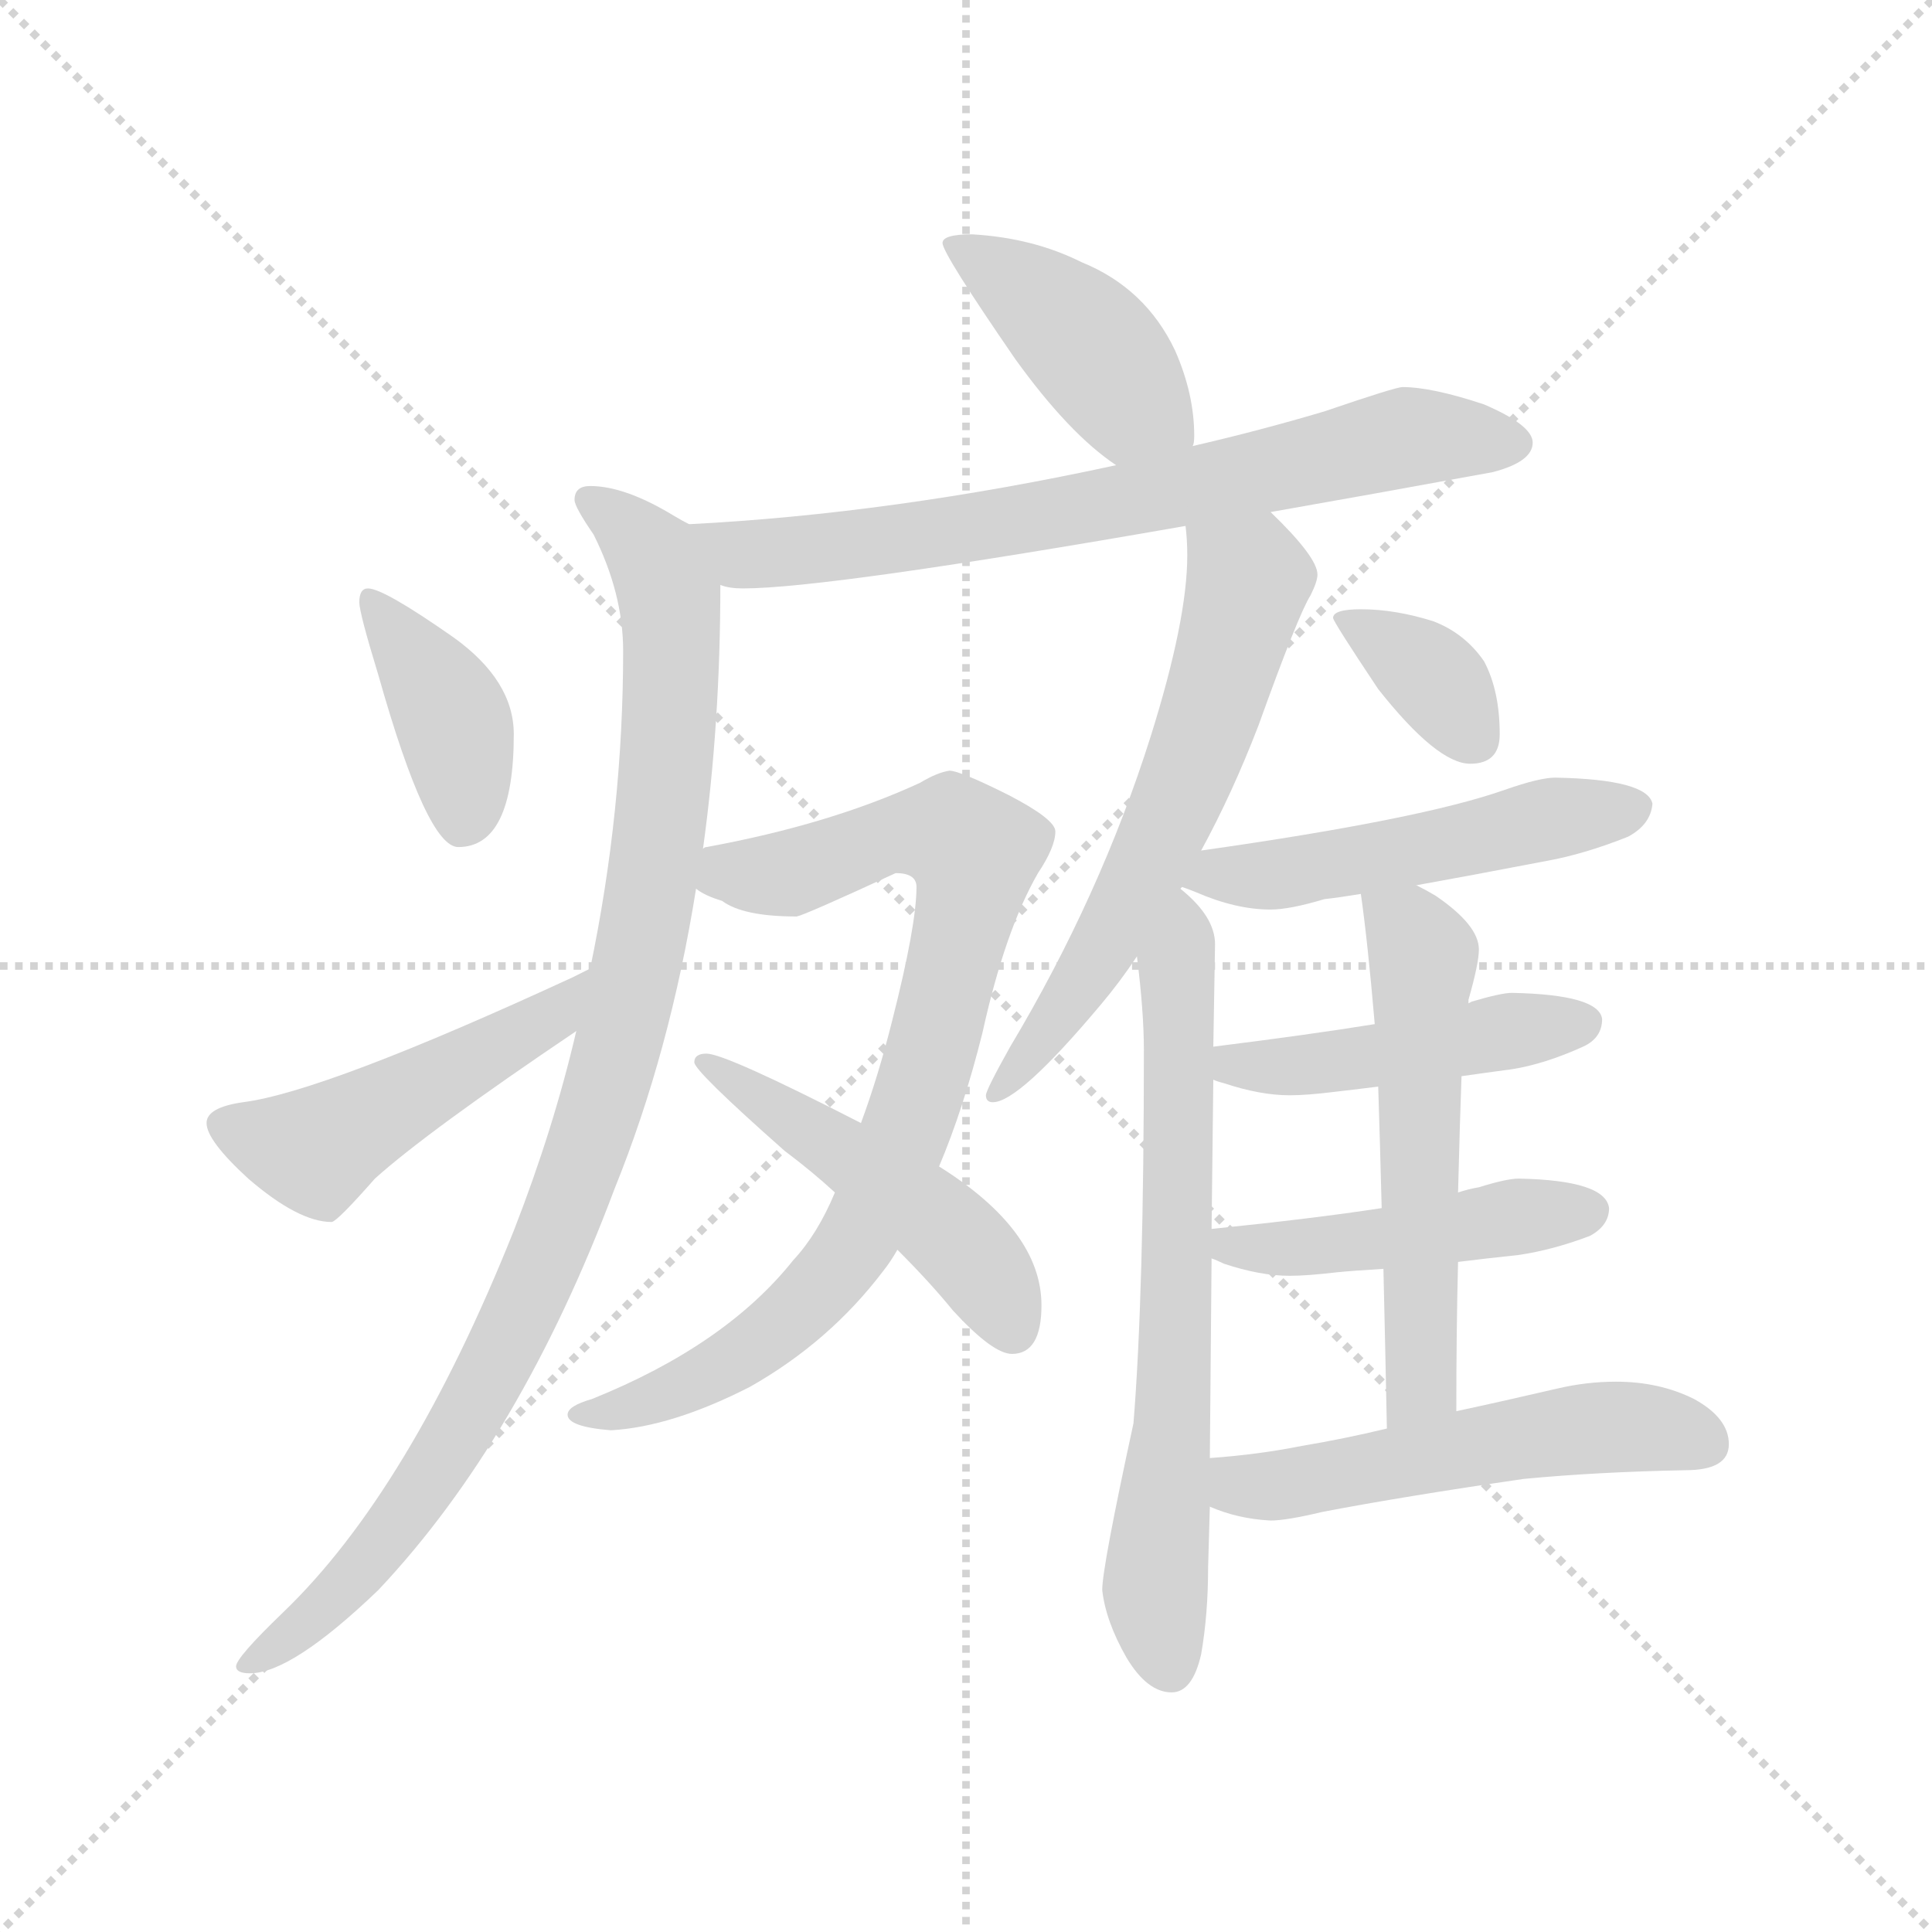 <svg version="1.1" viewBox="0 0 1024 1024" xmlns="http://www.w3.org/2000/svg">
  <g stroke="lightgray" stroke-dasharray="1,1" stroke-width="1" transform="scale(4, 4)">
    <line x1="0" y1="0" x2="256" y2="256"></line>
    <line x1="256" y1="0" x2="0" y2="256"></line>
    <line x1="128" y1="0" x2="128" y2="256"></line>
    <line x1="0" y1="128" x2="256" y2="128"></line>
  </g>
  <g transform="scale(0.92, -0.92) translate(60, -850)">
    <style type="text/css">
      
        @keyframes keyframes0 {
          from {
            stroke: blue;
            stroke-dashoffset: 428;
            stroke-width: 128;
          }
          58% {
            animation-timing-function: step-end;
            stroke: blue;
            stroke-dashoffset: 0;
            stroke-width: 128;
          }
          to {
            stroke: black;
            stroke-width: 1024;
          }
        }
        #make-me-a-hanzi-animation-0 {
          animation: keyframes0 0.598s both;
          animation-delay: 0s;
          animation-timing-function: linear;
        }
      
        @keyframes keyframes1 {
          from {
            stroke: blue;
            stroke-dashoffset: 735;
            stroke-width: 128;
          }
          71% {
            animation-timing-function: step-end;
            stroke: blue;
            stroke-dashoffset: 0;
            stroke-width: 128;
          }
          to {
            stroke: black;
            stroke-width: 1024;
          }
        }
        #make-me-a-hanzi-animation-1 {
          animation: keyframes1 0.848s both;
          animation-delay: 0.598s;
          animation-timing-function: linear;
        }
      
        @keyframes keyframes2 {
          from {
            stroke: blue;
            stroke-dashoffset: 1015;
            stroke-width: 128;
          }
          77% {
            animation-timing-function: step-end;
            stroke: blue;
            stroke-dashoffset: 0;
            stroke-width: 128;
          }
          to {
            stroke: black;
            stroke-width: 1024;
          }
        }
        #make-me-a-hanzi-animation-2 {
          animation: keyframes2 1.076s both;
          animation-delay: 1.446s;
          animation-timing-function: linear;
        }
      
        @keyframes keyframes3 {
          from {
            stroke: blue;
            stroke-dashoffset: 398;
            stroke-width: 128;
          }
          56% {
            animation-timing-function: step-end;
            stroke: blue;
            stroke-dashoffset: 0;
            stroke-width: 128;
          }
          to {
            stroke: black;
            stroke-width: 1024;
          }
        }
        #make-me-a-hanzi-animation-3 {
          animation: keyframes3 0.574s both;
          animation-delay: 2.522s;
          animation-timing-function: linear;
        }
      
        @keyframes keyframes4 {
          from {
            stroke: blue;
            stroke-dashoffset: 497;
            stroke-width: 128;
          }
          62% {
            animation-timing-function: step-end;
            stroke: blue;
            stroke-dashoffset: 0;
            stroke-width: 128;
          }
          to {
            stroke: black;
            stroke-width: 1024;
          }
        }
        #make-me-a-hanzi-animation-4 {
          animation: keyframes4 0.654s both;
          animation-delay: 3.096s;
          animation-timing-function: linear;
        }
      
        @keyframes keyframes5 {
          from {
            stroke: blue;
            stroke-dashoffset: 846;
            stroke-width: 128;
          }
          73% {
            animation-timing-function: step-end;
            stroke: blue;
            stroke-dashoffset: 0;
            stroke-width: 128;
          }
          to {
            stroke: black;
            stroke-width: 1024;
          }
        }
        #make-me-a-hanzi-animation-5 {
          animation: keyframes5 0.938s both;
          animation-delay: 3.751s;
          animation-timing-function: linear;
        }
      
        @keyframes keyframes6 {
          from {
            stroke: blue;
            stroke-dashoffset: 495;
            stroke-width: 128;
          }
          62% {
            animation-timing-function: step-end;
            stroke: blue;
            stroke-dashoffset: 0;
            stroke-width: 128;
          }
          to {
            stroke: black;
            stroke-width: 1024;
          }
        }
        #make-me-a-hanzi-animation-6 {
          animation: keyframes6 0.653s both;
          animation-delay: 4.689s;
          animation-timing-function: linear;
        }
      
        @keyframes keyframes7 {
          from {
            stroke: blue;
            stroke-dashoffset: 628;
            stroke-width: 128;
          }
          67% {
            animation-timing-function: step-end;
            stroke: blue;
            stroke-dashoffset: 0;
            stroke-width: 128;
          }
          to {
            stroke: black;
            stroke-width: 1024;
          }
        }
        #make-me-a-hanzi-animation-7 {
          animation: keyframes7 0.761s both;
          animation-delay: 5.342s;
          animation-timing-function: linear;
        }
      
        @keyframes keyframes8 {
          from {
            stroke: blue;
            stroke-dashoffset: 696;
            stroke-width: 128;
          }
          69% {
            animation-timing-function: step-end;
            stroke: blue;
            stroke-dashoffset: 0;
            stroke-width: 128;
          }
          to {
            stroke: black;
            stroke-width: 1024;
          }
        }
        #make-me-a-hanzi-animation-8 {
          animation: keyframes8 0.816s both;
          animation-delay: 6.103s;
          animation-timing-function: linear;
        }
      
        @keyframes keyframes9 {
          from {
            stroke: blue;
            stroke-dashoffset: 361;
            stroke-width: 128;
          }
          54% {
            animation-timing-function: step-end;
            stroke: blue;
            stroke-dashoffset: 0;
            stroke-width: 128;
          }
          to {
            stroke: black;
            stroke-width: 1024;
          }
        }
        #make-me-a-hanzi-animation-9 {
          animation: keyframes9 0.544s both;
          animation-delay: 6.92s;
          animation-timing-function: linear;
        }
      
        @keyframes keyframes10 {
          from {
            stroke: blue;
            stroke-dashoffset: 515;
            stroke-width: 128;
          }
          63% {
            animation-timing-function: step-end;
            stroke: blue;
            stroke-dashoffset: 0;
            stroke-width: 128;
          }
          to {
            stroke: black;
            stroke-width: 1024;
          }
        }
        #make-me-a-hanzi-animation-10 {
          animation: keyframes10 0.669s both;
          animation-delay: 7.463s;
          animation-timing-function: linear;
        }
      
        @keyframes keyframes11 {
          from {
            stroke: blue;
            stroke-dashoffset: 467;
            stroke-width: 128;
          }
          60% {
            animation-timing-function: step-end;
            stroke: blue;
            stroke-dashoffset: 0;
            stroke-width: 128;
          }
          to {
            stroke: black;
            stroke-width: 1024;
          }
        }
        #make-me-a-hanzi-animation-11 {
          animation: keyframes11 0.63s both;
          animation-delay: 8.132s;
          animation-timing-function: linear;
        }
      
        @keyframes keyframes12 {
          from {
            stroke: blue;
            stroke-dashoffset: 469;
            stroke-width: 128;
          }
          60% {
            animation-timing-function: step-end;
            stroke: blue;
            stroke-dashoffset: 0;
            stroke-width: 128;
          }
          to {
            stroke: black;
            stroke-width: 1024;
          }
        }
        #make-me-a-hanzi-animation-12 {
          animation: keyframes12 0.632s both;
          animation-delay: 8.763s;
          animation-timing-function: linear;
        }
      
        @keyframes keyframes13 {
          from {
            stroke: blue;
            stroke-dashoffset: 568;
            stroke-width: 128;
          }
          65% {
            animation-timing-function: step-end;
            stroke: blue;
            stroke-dashoffset: 0;
            stroke-width: 128;
          }
          to {
            stroke: black;
            stroke-width: 1024;
          }
        }
        #make-me-a-hanzi-animation-13 {
          animation: keyframes13 0.712s both;
          animation-delay: 9.394s;
          animation-timing-function: linear;
        }
      
        @keyframes keyframes14 {
          from {
            stroke: blue;
            stroke-dashoffset: 539;
            stroke-width: 128;
          }
          64% {
            animation-timing-function: step-end;
            stroke: blue;
            stroke-dashoffset: 0;
            stroke-width: 128;
          }
          to {
            stroke: black;
            stroke-width: 1024;
          }
        }
        #make-me-a-hanzi-animation-14 {
          animation: keyframes14 0.689s both;
          animation-delay: 10.106s;
          animation-timing-function: linear;
        }
      
    </style>
    
      <path d="M 500 715 Q 483 715 483 710 Q 483 704 525 643 Q 556 600 583 582 C 608 565 622 563 627 593 Q 628 594 628 599 Q 628 623 617 648 Q 600 684 563 699 Q 535 713 500 715 Z" fill="lightgray"></path>
    
      <path d="M 583 582 Q 454 554 337 548 C 307 546 325 517 355 513 Q 360 511 368 511 Q 417 511 623 547 L 672 555 Q 729 565 800 578 Q 823 584 823 595 Q 823 605 795 617 Q 765 627 748 627 Q 744 627 703 613 Q 666 602 627 593 L 583 582 Z" fill="lightgray"></path>
    
      <path d="M 337 548 Q 333 550 328 553 Q 300 570 280 570 Q 271 570 271 562 Q 271 558 282 542 Q 299 508 299 475 Q 299 383 280 292 L 272 256 Q 259 200 236 141 Q 176 -9 103 -79 Q 76 -105 76 -110 Q 76 -114 84 -114 Q 108 -114 158 -66 Q 240 21 294 165 Q 326 244 341 338 L 345 361 Q 355 433 355 513 C 355 538 355 538 337 548 Z" fill="lightgray"></path>
    
      <path d="M 152 511 Q 147 511 147 503 Q 147 497 158 461 Q 186 362 204 362 Q 236 362 236 427 Q 236 458 201 483 Q 161 511 152 511 Z" fill="lightgray"></path>
    
      <path d="M 280 292 Q 276 290 270 287 Q 127 221 80 215 Q 59 212 59 203 Q 59 193 83 171 Q 112 146 131 146 Q 134 146 156 171 Q 186 198 272 256 C 297 273 307 305 280 292 Z" fill="lightgray"></path>
    
      <path d="M 341 338 Q 346 334 356 331 Q 368 322 399 322 Q 404 323 456 347 Q 468 347 468 339 Q 468 317 454 262 Q 446 230 436 203 L 421 163 Q 411 139 397 124 Q 358 75 281 44 Q 267 40 267 35 Q 267 28 292 26 Q 327 28 372 51 Q 418 77 449 118 Q 453 123 457 130 L 481 178 Q 495 211 506 255 Q 519 314 538 347 Q 548 362 548 371 Q 548 378 521 392 Q 493 406 487 406 Q 480 405 470 399 Q 418 375 347 362 Q 346 362 345 361 C 316 354 314 351 341 338 Z" fill="lightgray"></path>
    
      <path d="M 436 203 Q 358 243 347 243 Q 340 243 340 238 Q 340 233 392 187 Q 408 175 421 163 L 457 130 Q 476 111 489 95 Q 512 70 523 70 Q 540 70 540 98 Q 540 141 481 178 L 436 203 Z" fill="lightgray"></path>
    
      <path d="M 623 547 Q 624 539 624 530 Q 624 493 603 426 Q 574 334 522 247 Q 508 222 508 219 Q 508 215 512 215 Q 527 215 574 271 Q 585 284 595 299 L 620 338 L 621 339 L 632 360 Q 650 393 665 432 Q 688 496 695 507 Q 699 515 699 519 Q 699 529 672 555 C 651 576 621 577 623 547 Z" fill="lightgray"></path>
    
      <path d="M 595 299 Q 599 267 599 245 Q 599 104 593 30 Q 575 -53 575 -66 Q 577 -84 589 -105 Q 601 -125 615 -125 Q 627 -125 632 -103 Q 636 -80 636 -53 L 637 -18 L 637 10 L 638 125 L 638 142 L 639 228 L 639 247 L 640 306 Q 640 322 620 338 C 598 359 592 329 595 299 Z" fill="lightgray"></path>
    
      <path d="M 724 499 Q 708 499 708 494 Q 708 492 734 453 Q 768 410 787 410 Q 804 410 804 427 Q 804 452 795 469 Q 784 485 766 492 Q 744 499 724 499 Z" fill="lightgray"></path>
    
      <path d="M 756 340 Q 784 345 831 354 Q 853 358 878 368 Q 891 375 892 387 Q 889 401 836 402 Q 827 402 807 395 Q 759 378 632 360 C 602 356 593 350 621 339 Q 624 338 629 336 Q 652 326 672 326 Q 683 326 703 332 Q 712 333 724 335 L 756 340 Z" fill="lightgray"></path>
    
      <path d="M 782 230 Q 796 232 811 234 Q 830 237 852 247 Q 863 252 863 263 Q 861 277 811 278 Q 805 278 788 273 L 786 272 L 732 260 Q 695 254 639 247 C 609 243 611 237 639 228 Q 641 227 645 226 Q 666 219 683 219 Q 693 219 709 221 Q 718 222 734 224 L 782 230 Z" fill="lightgray"></path>
    
      <path d="M 780 123 Q 796 125 815 127 Q 835 130 856 138 Q 867 144 867 154 Q 865 170 815 171 Q 808 171 792 166 Q 786 165 780 163 L 736 154 Q 697 148 638 142 C 608 139 610 137 638 125 Q 641 124 645 122 Q 666 115 683 115 Q 693 115 710 117 Q 720 118 737 119 L 780 123 Z" fill="lightgray"></path>
    
      <path d="M 779 37 Q 779 84 780 123 L 780 163 Q 781 203 782 230 L 786 272 L 786 274 Q 792 295 792 303 Q 792 317 767 334 Q 762 337 756 340 C 730 354 721 359 724 335 Q 728 307 732 260 L 734 224 Q 735 193 736 154 L 737 119 Q 738 77 739 27 C 740 -3 779 7 779 37 Z" fill="lightgray"></path>
    
      <path d="M 637 -18 Q 653 -25 672 -26 Q 681 -26 702 -21 Q 749 -12 818 -2 Q 860 2 911 3 Q 936 3 936 18 Q 936 33 916 44 Q 896 54 871 54 Q 854 54 837 50 Q 807 43 779 37 L 739 27 Q 714 21 690 17 Q 665 12 637 10 C 607 8 609 -7 637 -18 Z" fill="lightgray"></path>
    
    
      <clipPath id="make-me-a-hanzi-clip-0">
        <path d="M 500 715 Q 483 715 483 710 Q 483 704 525 643 Q 556 600 583 582 C 608 565 622 563 627 593 Q 628 594 628 599 Q 628 623 617 648 Q 600 684 563 699 Q 535 713 500 715 Z"></path>
      </clipPath>
      <path clip-path="url(#make-me-a-hanzi-clip-0)" d="M 488 709 L 555 664 L 591 620 L 618 598" fill="none" id="make-me-a-hanzi-animation-0" stroke-dasharray="300 600" stroke-linecap="round"></path>
    
      <clipPath id="make-me-a-hanzi-clip-1">
        <path d="M 583 582 Q 454 554 337 548 C 307 546 325 517 355 513 Q 360 511 368 511 Q 417 511 623 547 L 672 555 Q 729 565 800 578 Q 823 584 823 595 Q 823 605 795 617 Q 765 627 748 627 Q 744 627 703 613 Q 666 602 627 593 L 583 582 Z"></path>
      </clipPath>
      <path clip-path="url(#make-me-a-hanzi-clip-1)" d="M 345 545 L 368 530 L 426 535 L 585 560 L 751 598 L 813 594" fill="none" id="make-me-a-hanzi-animation-1" stroke-dasharray="607 1214" stroke-linecap="round"></path>
    
      <clipPath id="make-me-a-hanzi-clip-2">
        <path d="M 337 548 Q 333 550 328 553 Q 300 570 280 570 Q 271 570 271 562 Q 271 558 282 542 Q 299 508 299 475 Q 299 383 280 292 L 272 256 Q 259 200 236 141 Q 176 -9 103 -79 Q 76 -105 76 -110 Q 76 -114 84 -114 Q 108 -114 158 -66 Q 240 21 294 165 Q 326 244 341 338 L 345 361 Q 355 433 355 513 C 355 538 355 538 337 548 Z"></path>
      </clipPath>
      <path clip-path="url(#make-me-a-hanzi-clip-2)" d="M 280 561 L 317 528 L 327 490 L 315 334 L 284 206 L 258 132 L 201 19 L 141 -63 L 81 -109" fill="none" id="make-me-a-hanzi-animation-2" stroke-dasharray="887 1774" stroke-linecap="round"></path>
    
      <clipPath id="make-me-a-hanzi-clip-3">
        <path d="M 152 511 Q 147 511 147 503 Q 147 497 158 461 Q 186 362 204 362 Q 236 362 236 427 Q 236 458 201 483 Q 161 511 152 511 Z"></path>
      </clipPath>
      <path clip-path="url(#make-me-a-hanzi-clip-3)" d="M 154 504 L 199 439 L 207 377" fill="none" id="make-me-a-hanzi-animation-3" stroke-dasharray="270 540" stroke-linecap="round"></path>
    
      <clipPath id="make-me-a-hanzi-clip-4">
        <path d="M 280 292 Q 276 290 270 287 Q 127 221 80 215 Q 59 212 59 203 Q 59 193 83 171 Q 112 146 131 146 Q 134 146 156 171 Q 186 198 272 256 C 297 273 307 305 280 292 Z"></path>
      </clipPath>
      <path clip-path="url(#make-me-a-hanzi-clip-4)" d="M 69 202 L 122 187 L 255 261 L 277 286" fill="none" id="make-me-a-hanzi-animation-4" stroke-dasharray="369 738" stroke-linecap="round"></path>
    
      <clipPath id="make-me-a-hanzi-clip-5">
        <path d="M 341 338 Q 346 334 356 331 Q 368 322 399 322 Q 404 323 456 347 Q 468 347 468 339 Q 468 317 454 262 Q 446 230 436 203 L 421 163 Q 411 139 397 124 Q 358 75 281 44 Q 267 40 267 35 Q 267 28 292 26 Q 327 28 372 51 Q 418 77 449 118 Q 453 123 457 130 L 481 178 Q 495 211 506 255 Q 519 314 538 347 Q 548 362 548 371 Q 548 378 521 392 Q 493 406 487 406 Q 480 405 470 399 Q 418 375 347 362 Q 346 362 345 361 C 316 354 314 351 341 338 Z"></path>
      </clipPath>
      <path clip-path="url(#make-me-a-hanzi-clip-5)" d="M 348 343 L 393 347 L 461 370 L 488 368 L 501 359 L 472 228 L 427 126 L 369 70 L 308 41 L 272 35" fill="none" id="make-me-a-hanzi-animation-5" stroke-dasharray="718 1436" stroke-linecap="round"></path>
    
      <clipPath id="make-me-a-hanzi-clip-6">
        <path d="M 436 203 Q 358 243 347 243 Q 340 243 340 238 Q 340 233 392 187 Q 408 175 421 163 L 457 130 Q 476 111 489 95 Q 512 70 523 70 Q 540 70 540 98 Q 540 141 481 178 L 436 203 Z"></path>
      </clipPath>
      <path clip-path="url(#make-me-a-hanzi-clip-6)" d="M 345 238 L 486 141 L 503 123 L 523 85" fill="none" id="make-me-a-hanzi-animation-6" stroke-dasharray="367 734" stroke-linecap="round"></path>
    
      <clipPath id="make-me-a-hanzi-clip-7">
        <path d="M 623 547 Q 624 539 624 530 Q 624 493 603 426 Q 574 334 522 247 Q 508 222 508 219 Q 508 215 512 215 Q 527 215 574 271 Q 585 284 595 299 L 620 338 L 621 339 L 632 360 Q 650 393 665 432 Q 688 496 695 507 Q 699 515 699 519 Q 699 529 672 555 C 651 576 621 577 623 547 Z"></path>
      </clipPath>
      <path clip-path="url(#make-me-a-hanzi-clip-7)" d="M 630 543 L 659 516 L 631 420 L 583 316 L 544 255 L 514 221" fill="none" id="make-me-a-hanzi-animation-7" stroke-dasharray="500 1000" stroke-linecap="round"></path>
    
      <clipPath id="make-me-a-hanzi-clip-8">
        <path d="M 595 299 Q 599 267 599 245 Q 599 104 593 30 Q 575 -53 575 -66 Q 577 -84 589 -105 Q 601 -125 615 -125 Q 627 -125 632 -103 Q 636 -80 636 -53 L 637 -18 L 637 10 L 638 125 L 638 142 L 639 228 L 639 247 L 640 306 Q 640 322 620 338 C 598 359 592 329 595 299 Z"></path>
      </clipPath>
      <path clip-path="url(#make-me-a-hanzi-clip-8)" d="M 621 328 L 616 32 L 605 -66 L 614 -110" fill="none" id="make-me-a-hanzi-animation-8" stroke-dasharray="568 1136" stroke-linecap="round"></path>
    
      <clipPath id="make-me-a-hanzi-clip-9">
        <path d="M 724 499 Q 708 499 708 494 Q 708 492 734 453 Q 768 410 787 410 Q 804 410 804 427 Q 804 452 795 469 Q 784 485 766 492 Q 744 499 724 499 Z"></path>
      </clipPath>
      <path clip-path="url(#make-me-a-hanzi-clip-9)" d="M 712 494 L 765 460 L 789 425" fill="none" id="make-me-a-hanzi-animation-9" stroke-dasharray="233 466" stroke-linecap="round"></path>
    
      <clipPath id="make-me-a-hanzi-clip-10">
        <path d="M 756 340 Q 784 345 831 354 Q 853 358 878 368 Q 891 375 892 387 Q 889 401 836 402 Q 827 402 807 395 Q 759 378 632 360 C 602 356 593 350 621 339 Q 624 338 629 336 Q 652 326 672 326 Q 683 326 703 332 Q 712 333 724 335 L 756 340 Z"></path>
      </clipPath>
      <path clip-path="url(#make-me-a-hanzi-clip-10)" d="M 627 343 L 689 348 L 882 385" fill="none" id="make-me-a-hanzi-animation-10" stroke-dasharray="387 774" stroke-linecap="round"></path>
    
      <clipPath id="make-me-a-hanzi-clip-11">
        <path d="M 782 230 Q 796 232 811 234 Q 830 237 852 247 Q 863 252 863 263 Q 861 277 811 278 Q 805 278 788 273 L 786 272 L 732 260 Q 695 254 639 247 C 609 243 611 237 639 228 Q 641 227 645 226 Q 666 219 683 219 Q 693 219 709 221 Q 718 222 734 224 L 782 230 Z"></path>
      </clipPath>
      <path clip-path="url(#make-me-a-hanzi-clip-11)" d="M 644 233 L 853 261" fill="none" id="make-me-a-hanzi-animation-11" stroke-dasharray="339 678" stroke-linecap="round"></path>
    
      <clipPath id="make-me-a-hanzi-clip-12">
        <path d="M 780 123 Q 796 125 815 127 Q 835 130 856 138 Q 867 144 867 154 Q 865 170 815 171 Q 808 171 792 166 Q 786 165 780 163 L 736 154 Q 697 148 638 142 C 608 139 610 137 638 125 Q 641 124 645 122 Q 666 115 683 115 Q 693 115 710 117 Q 720 118 737 119 L 780 123 Z"></path>
      </clipPath>
      <path clip-path="url(#make-me-a-hanzi-clip-12)" d="M 644 129 L 856 152" fill="none" id="make-me-a-hanzi-animation-12" stroke-dasharray="341 682" stroke-linecap="round"></path>
    
      <clipPath id="make-me-a-hanzi-clip-13">
        <path d="M 779 37 Q 779 84 780 123 L 780 163 Q 781 203 782 230 L 786 272 L 786 274 Q 792 295 792 303 Q 792 317 767 334 Q 762 337 756 340 C 730 354 721 359 724 335 Q 728 307 732 260 L 734 224 Q 735 193 736 154 L 737 119 Q 738 77 739 27 C 740 -3 779 7 779 37 Z"></path>
      </clipPath>
      <path clip-path="url(#make-me-a-hanzi-clip-13)" d="M 730 330 L 752 314 L 760 299 L 759 60 L 744 35" fill="none" id="make-me-a-hanzi-animation-13" stroke-dasharray="440 880" stroke-linecap="round"></path>
    
      <clipPath id="make-me-a-hanzi-clip-14">
        <path d="M 637 -18 Q 653 -25 672 -26 Q 681 -26 702 -21 Q 749 -12 818 -2 Q 860 2 911 3 Q 936 3 936 18 Q 936 33 916 44 Q 896 54 871 54 Q 854 54 837 50 Q 807 43 779 37 L 739 27 Q 714 21 690 17 Q 665 12 637 10 C 607 8 609 -7 637 -18 Z"></path>
      </clipPath>
      <path clip-path="url(#make-me-a-hanzi-clip-14)" d="M 645 3 L 654 -6 L 668 -7 L 866 28 L 920 19" fill="none" id="make-me-a-hanzi-animation-14" stroke-dasharray="411 822" stroke-linecap="round"></path>
    
  </g>
</svg>